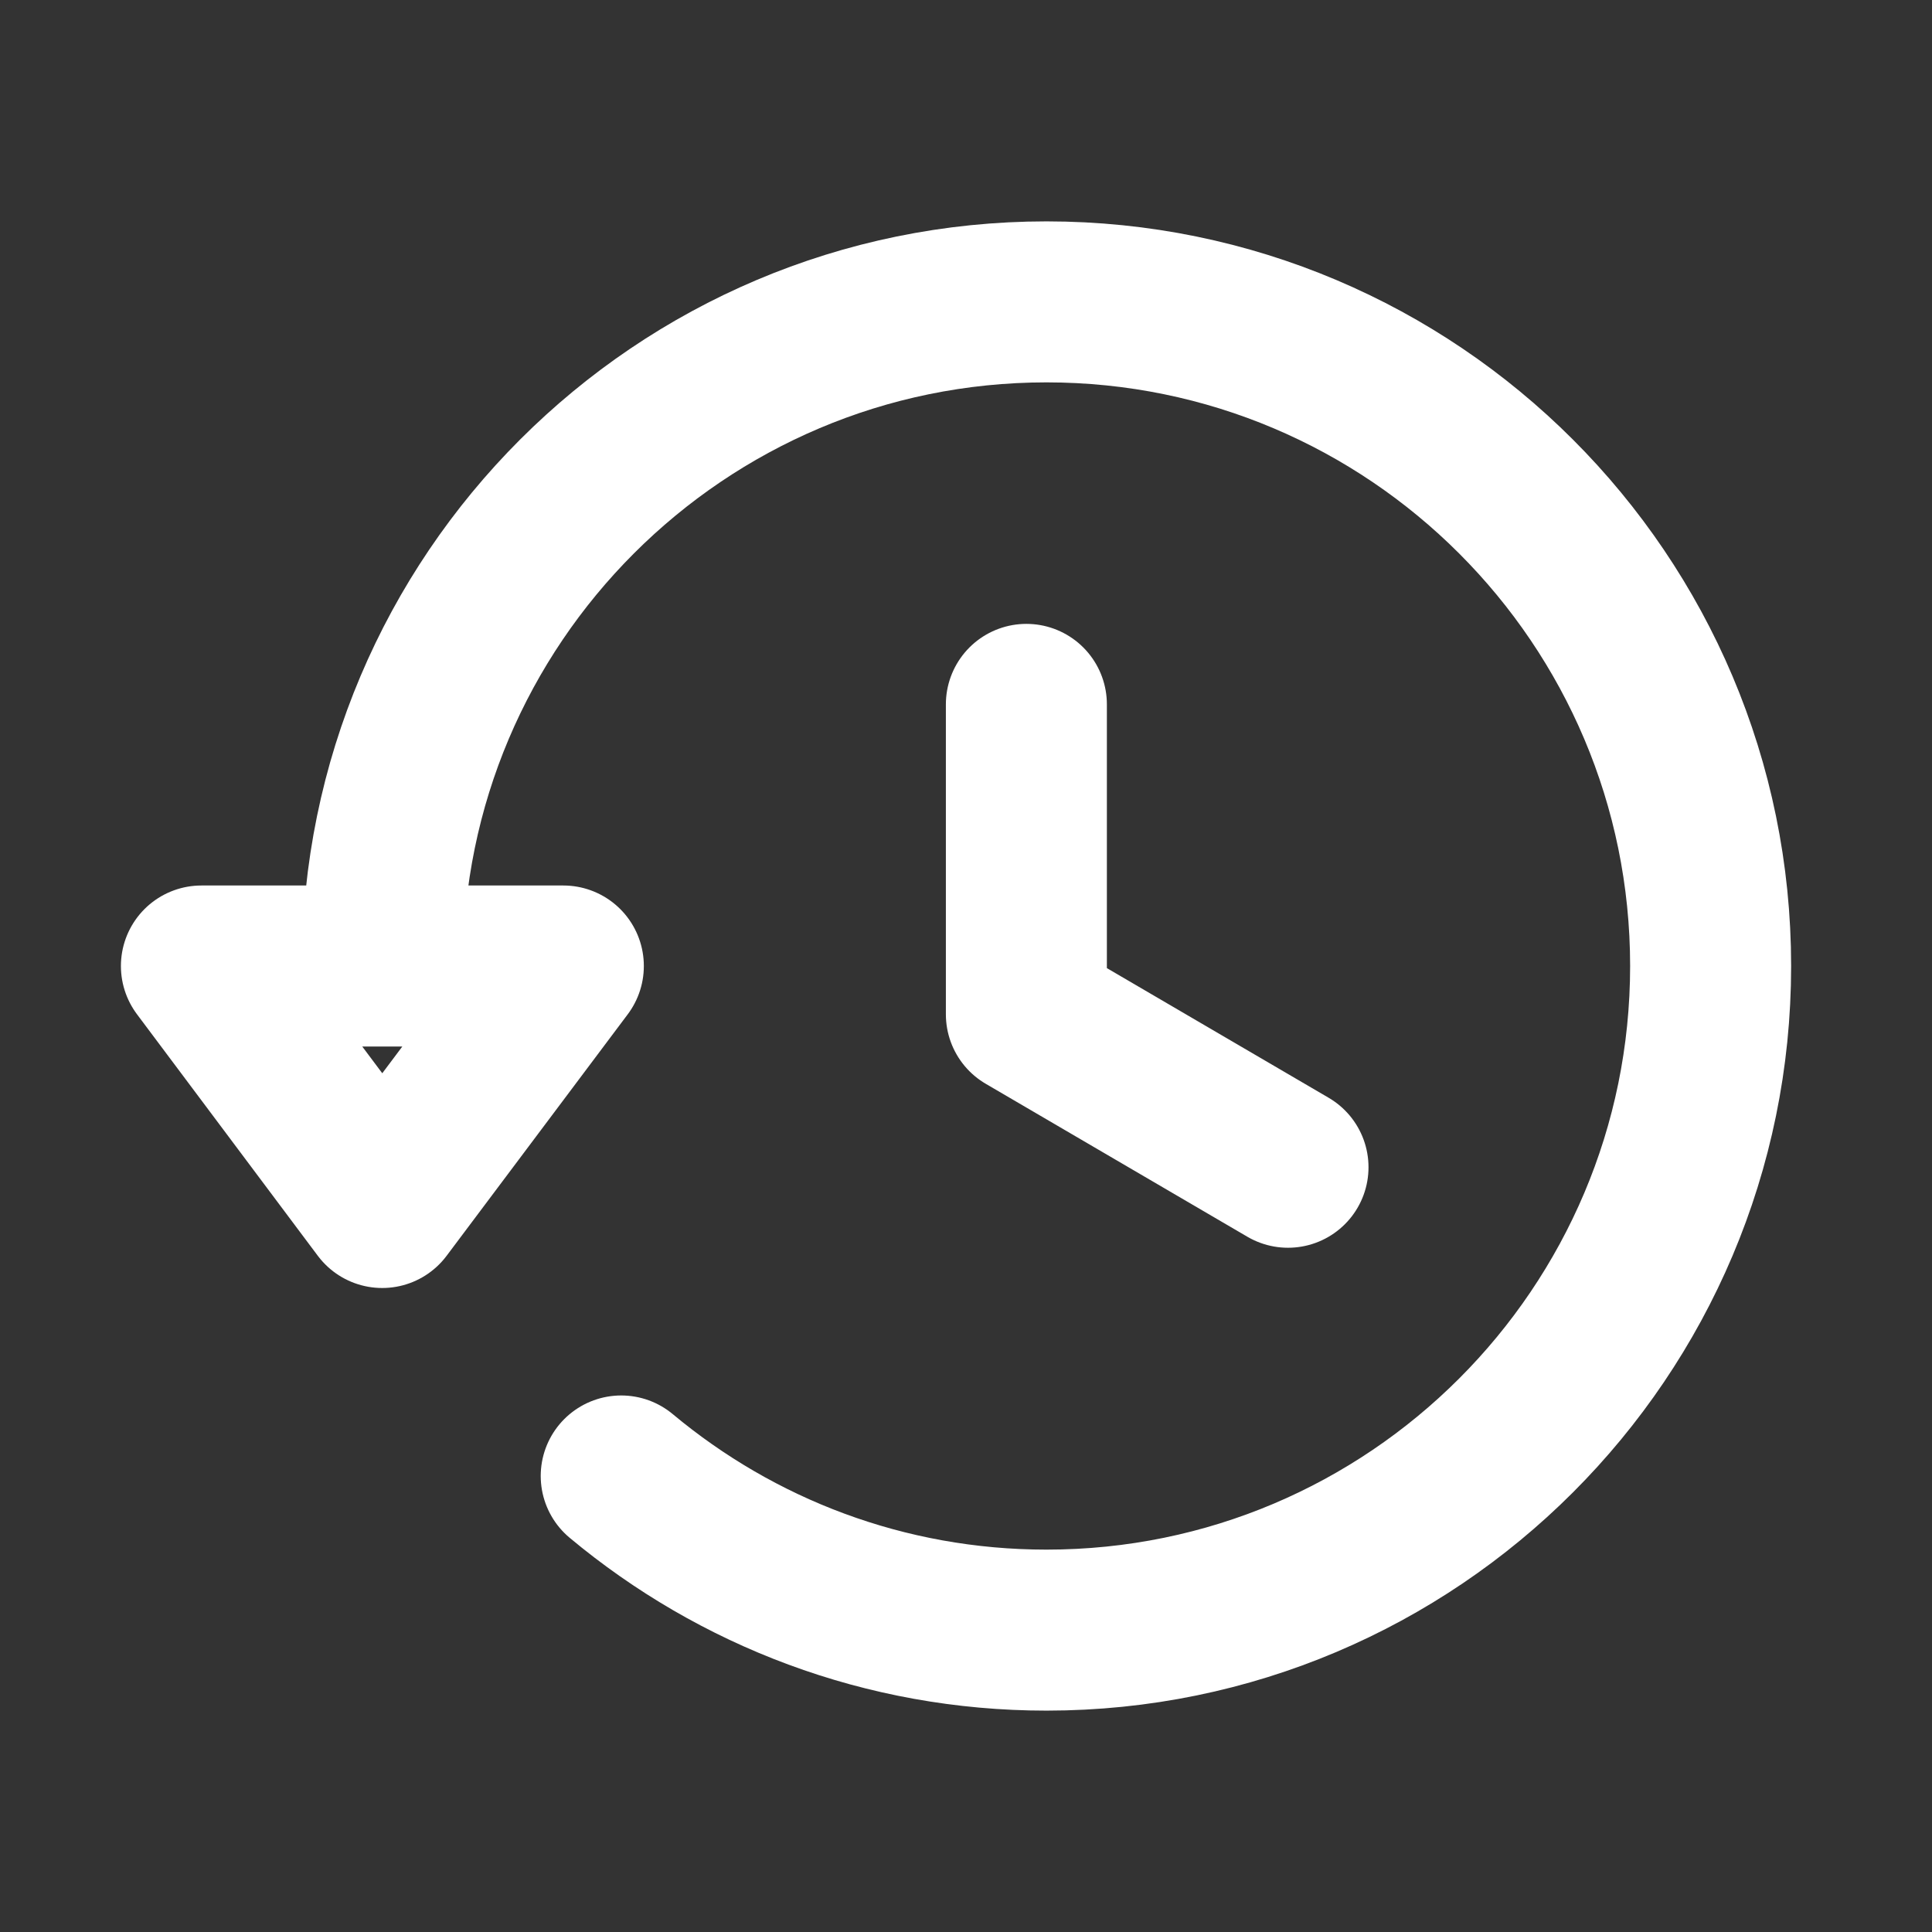 <svg xmlns="http://www.w3.org/2000/svg"
    width="24" height="24"
    viewBox="0 0 24 24">
    <rect x="0" y="0" width="24" height="24" fill="#333333" stroke="none"/>
    <path fill="none"
        stroke="#FFFFFF"
        stroke-width="2"
        stroke-linecap="round"
        stroke-linejoin="round"
        d="M4.75 12c0-4.553 3.697-8.25 8.25-8.25s8.25 3.697
 8.25 8.25-3.697 8.25-8.25 8.25c-2.009
 0-3.851-.72-5.283-1.915 M12.75 8.75v3.85L16
 14.5M2.502 12h4.496l-2.25 3-2.246-3z"/>
</svg>